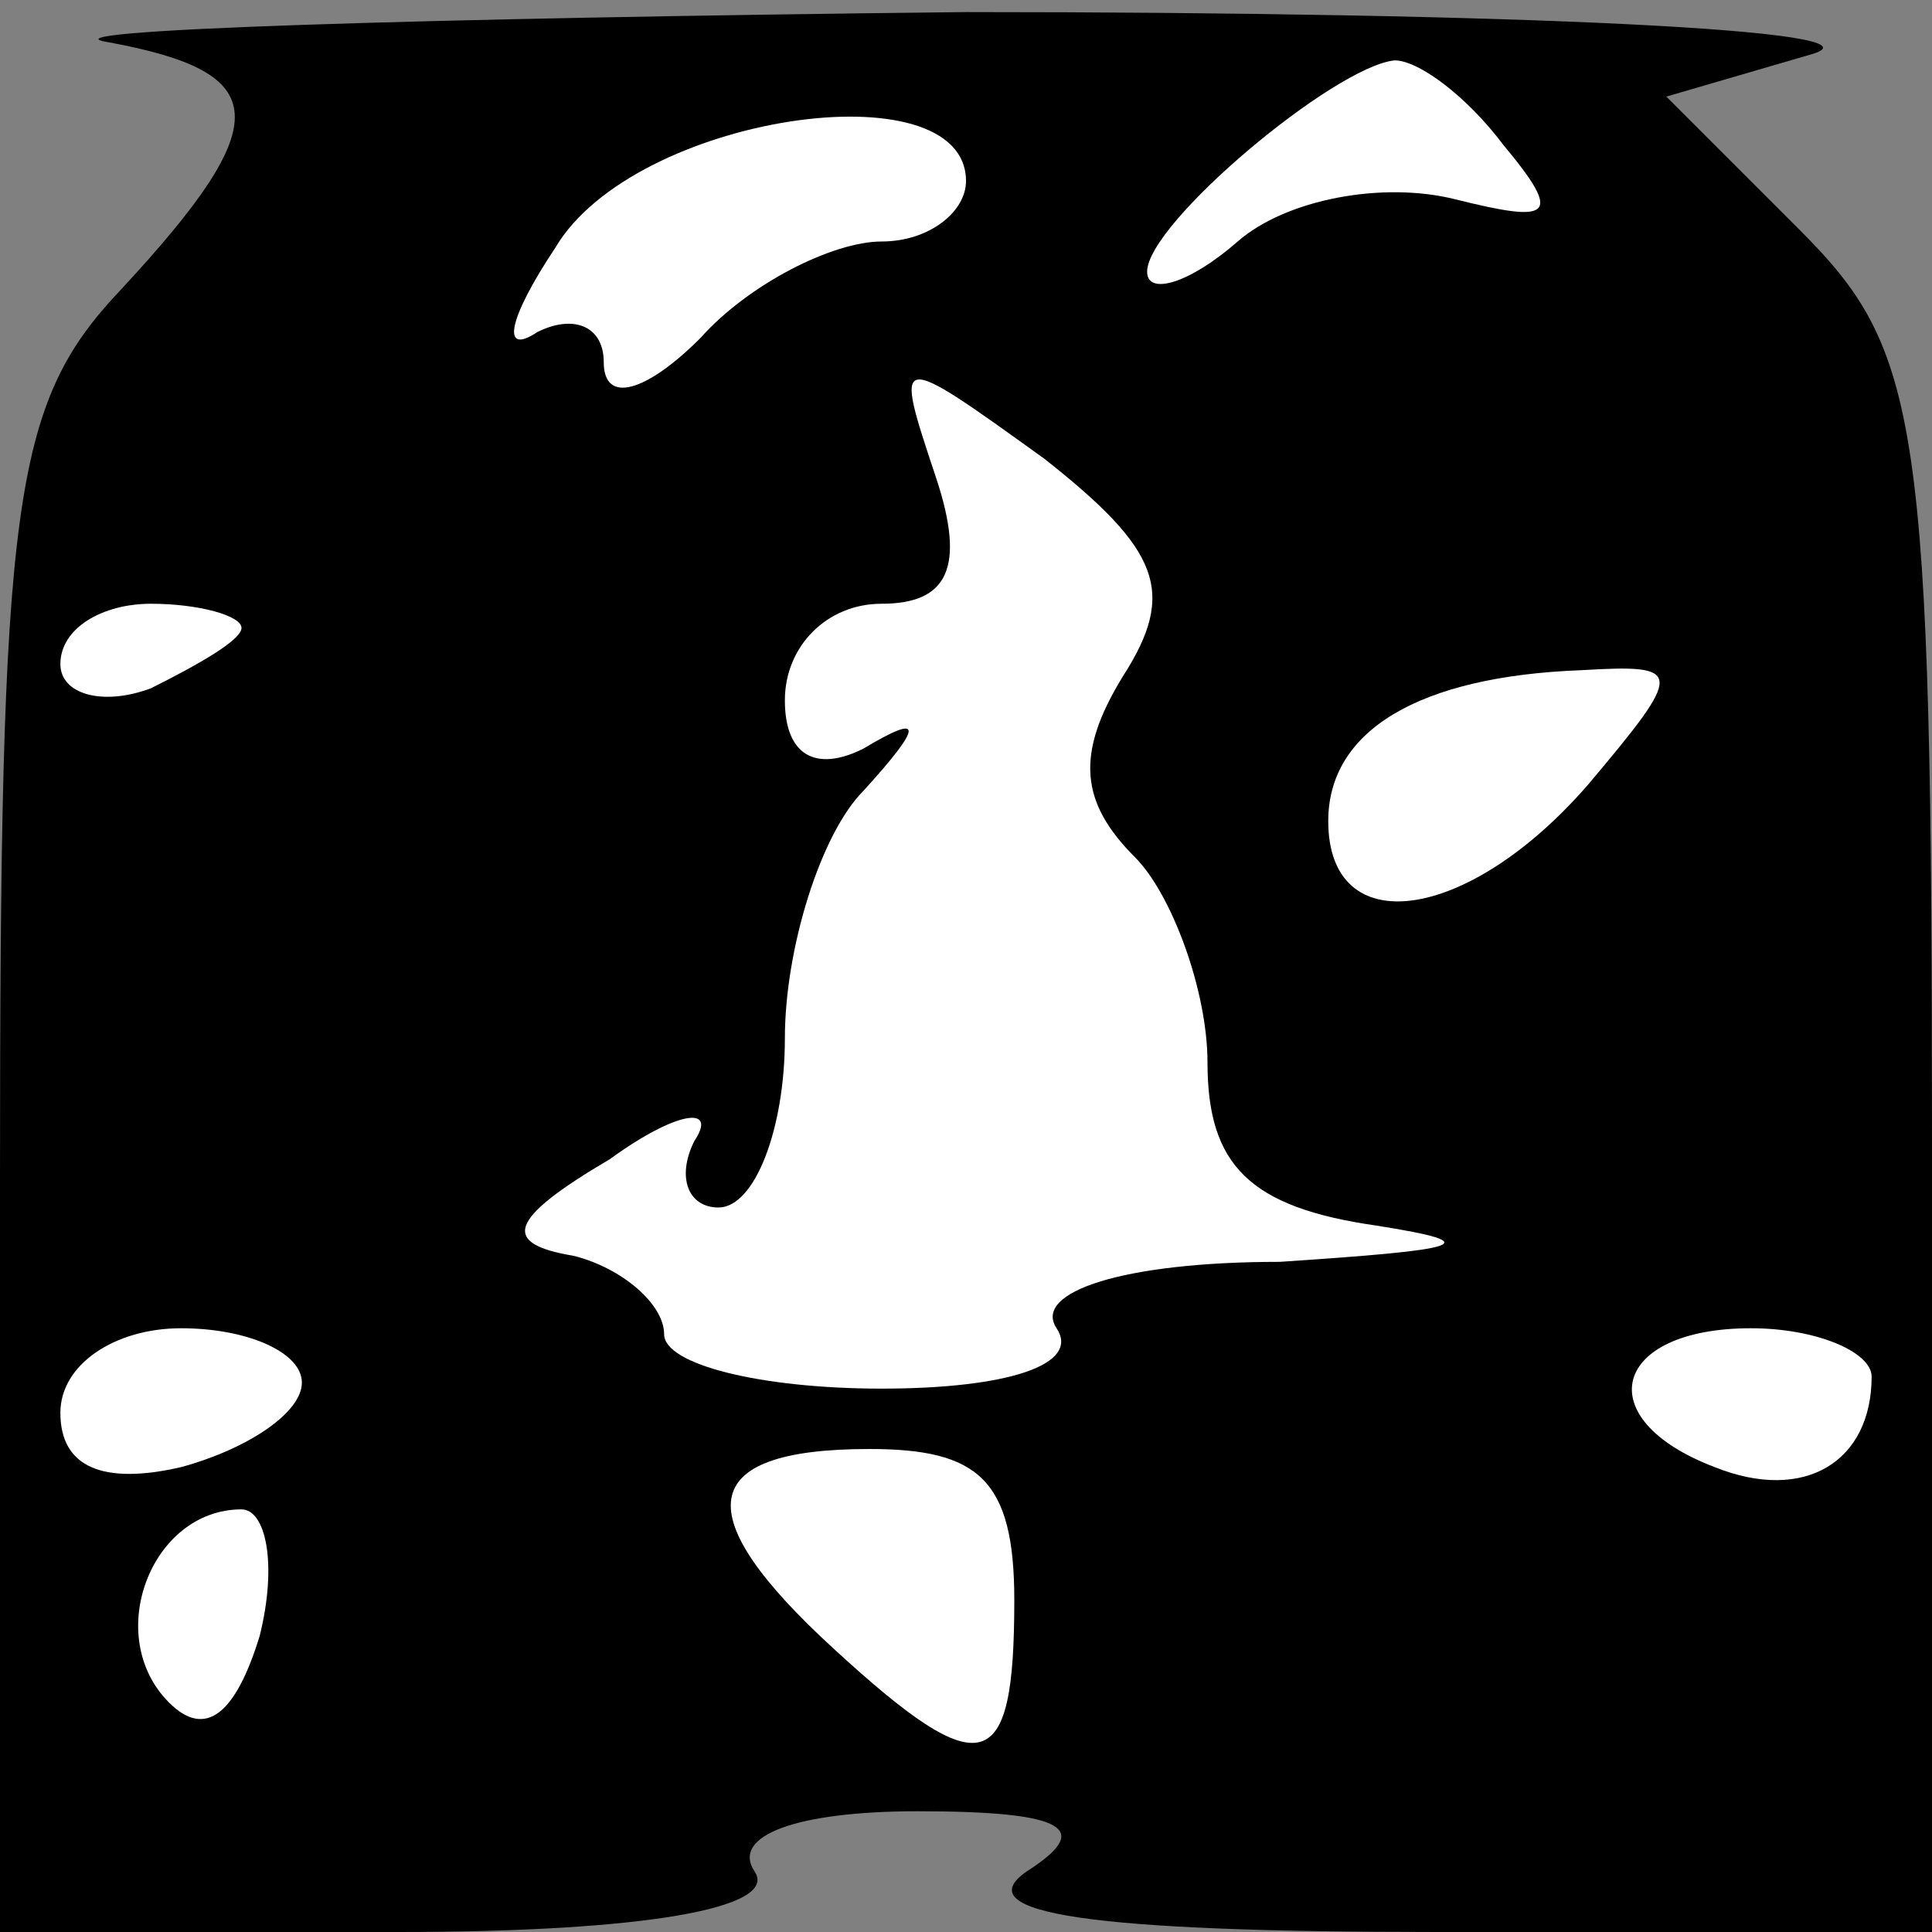<?xml version="1.0" standalone="no"?>
<!DOCTYPE svg PUBLIC "-//W3C//DTD SVG 20010904//EN"
 "http://www.w3.org/TR/2001/REC-SVG-20010904/DTD/svg10.dtd">
<svg version="1.0" xmlns="http://www.w3.org/2000/svg"
 width="32pt" height="32pt" viewBox="0 0 32 32"
 preserveAspectRatio="xMidYMid meet">
<rect x="0" y="0" width="32" height="32" fill="#808080" stroke="none"/>
<g transform="translate(0,32) scale(0.1,-0.1)"
fill="#000000" stroke="none">
<path fill="#000000" stroke="none" d="M18 313 c27 -5 28 -13 2 -41 -18 -19
-20 -35 -20 -147 l0 -125 66 0 c41 0 63 4 59 10 -4 6 7 10 27 10 25 0 29 -3
18 -10 -10 -7 11 -10 68 -10 l82 0 0 130 c0 121 -2 132 -22 152 l-22 22 24 7
c14 4 -49 7 -140 7 -91 -1 -155 -3 -142 -5z"/>
<path fill="#ffffff" stroke="none" d="M249 296 c10 -12 8 -13 -8 -9 -12 3
-28 0 -36 -7 -8 -7 -15 -9 -15 -5 0 8 31 34 41 35 4 0 12 -6 18 -14z"/>
<path fill="#ffffff" stroke="none" d="M160 290 c0 -5 -6 -10 -14 -10 -8 0
-22 -7 -30 -16 -9 -9 -16 -11 -16 -4 0 6 -5 8 -11 5 -6 -4 -5 2 3 14 13 22 68
30 68 11z"/>
<path fill="#ffffff" stroke="none" d="M186 208 c-8 -13 -7 -21 2 -30 6 -6 12
-22 12 -34 0 -17 7 -24 28 -27 19 -3 14 -4 -16 -6 -26 0 -41 -5 -37 -11 4 -6
-8 -10 -29 -10 -20 0 -36 4 -36 9 0 5 -7 11 -15 13 -12 2 -11 6 6 16 11 8 18
9 14 3 -3 -6 -1 -11 4 -11 6 0 11 13 11 28 0 15 6 34 13 41 10 11 10 13 0 7
-8 -4 -13 -1 -13 8 0 9 7 16 16 16 11 0 14 6 9 21 -7 21 -7 21 18 3 19 -15 22
-22 13 -36z"/>
<path fill="#ffffff" stroke="none" d="M40 216 c0 -2 -7 -6 -15 -10 -8 -3 -15
-1 -15 4 0 6 7 10 15 10 8 0 15 -2 15 -4z"/>
<path fill="#ffffff" stroke="none" d="M263 190 c-20 -23 -43 -26 -43 -6 0 15
15 24 42 25 17 1 17 0 1 -19z"/>
<path fill="#ffffff" stroke="none" d="M50 91 c0 -5 -9 -11 -20 -14 -13 -3
-20 0 -20 9 0 8 9 14 20 14 11 0 20 -4 20 -9z"/>
<path fill="#ffffff" stroke="none" d="M310 92 c0 -14 -11 -21 -26 -15 -21 8
-17 23 6 23 11 0 20 -4 20 -8z"/>
<path fill="#ffffff" stroke="none" d="M168 55 c0 -29 -5 -31 -30 -8 -24 22
-23 33 6 33 18 0 24 -5 24 -25z"/>
<path fill="#ffffff" stroke="none" d="M43 49 c-4 -13 -9 -17 -15 -11 -11 11
-3 32 12 32 4 0 6 -9 3 -21z"/>
</g>
</svg>
